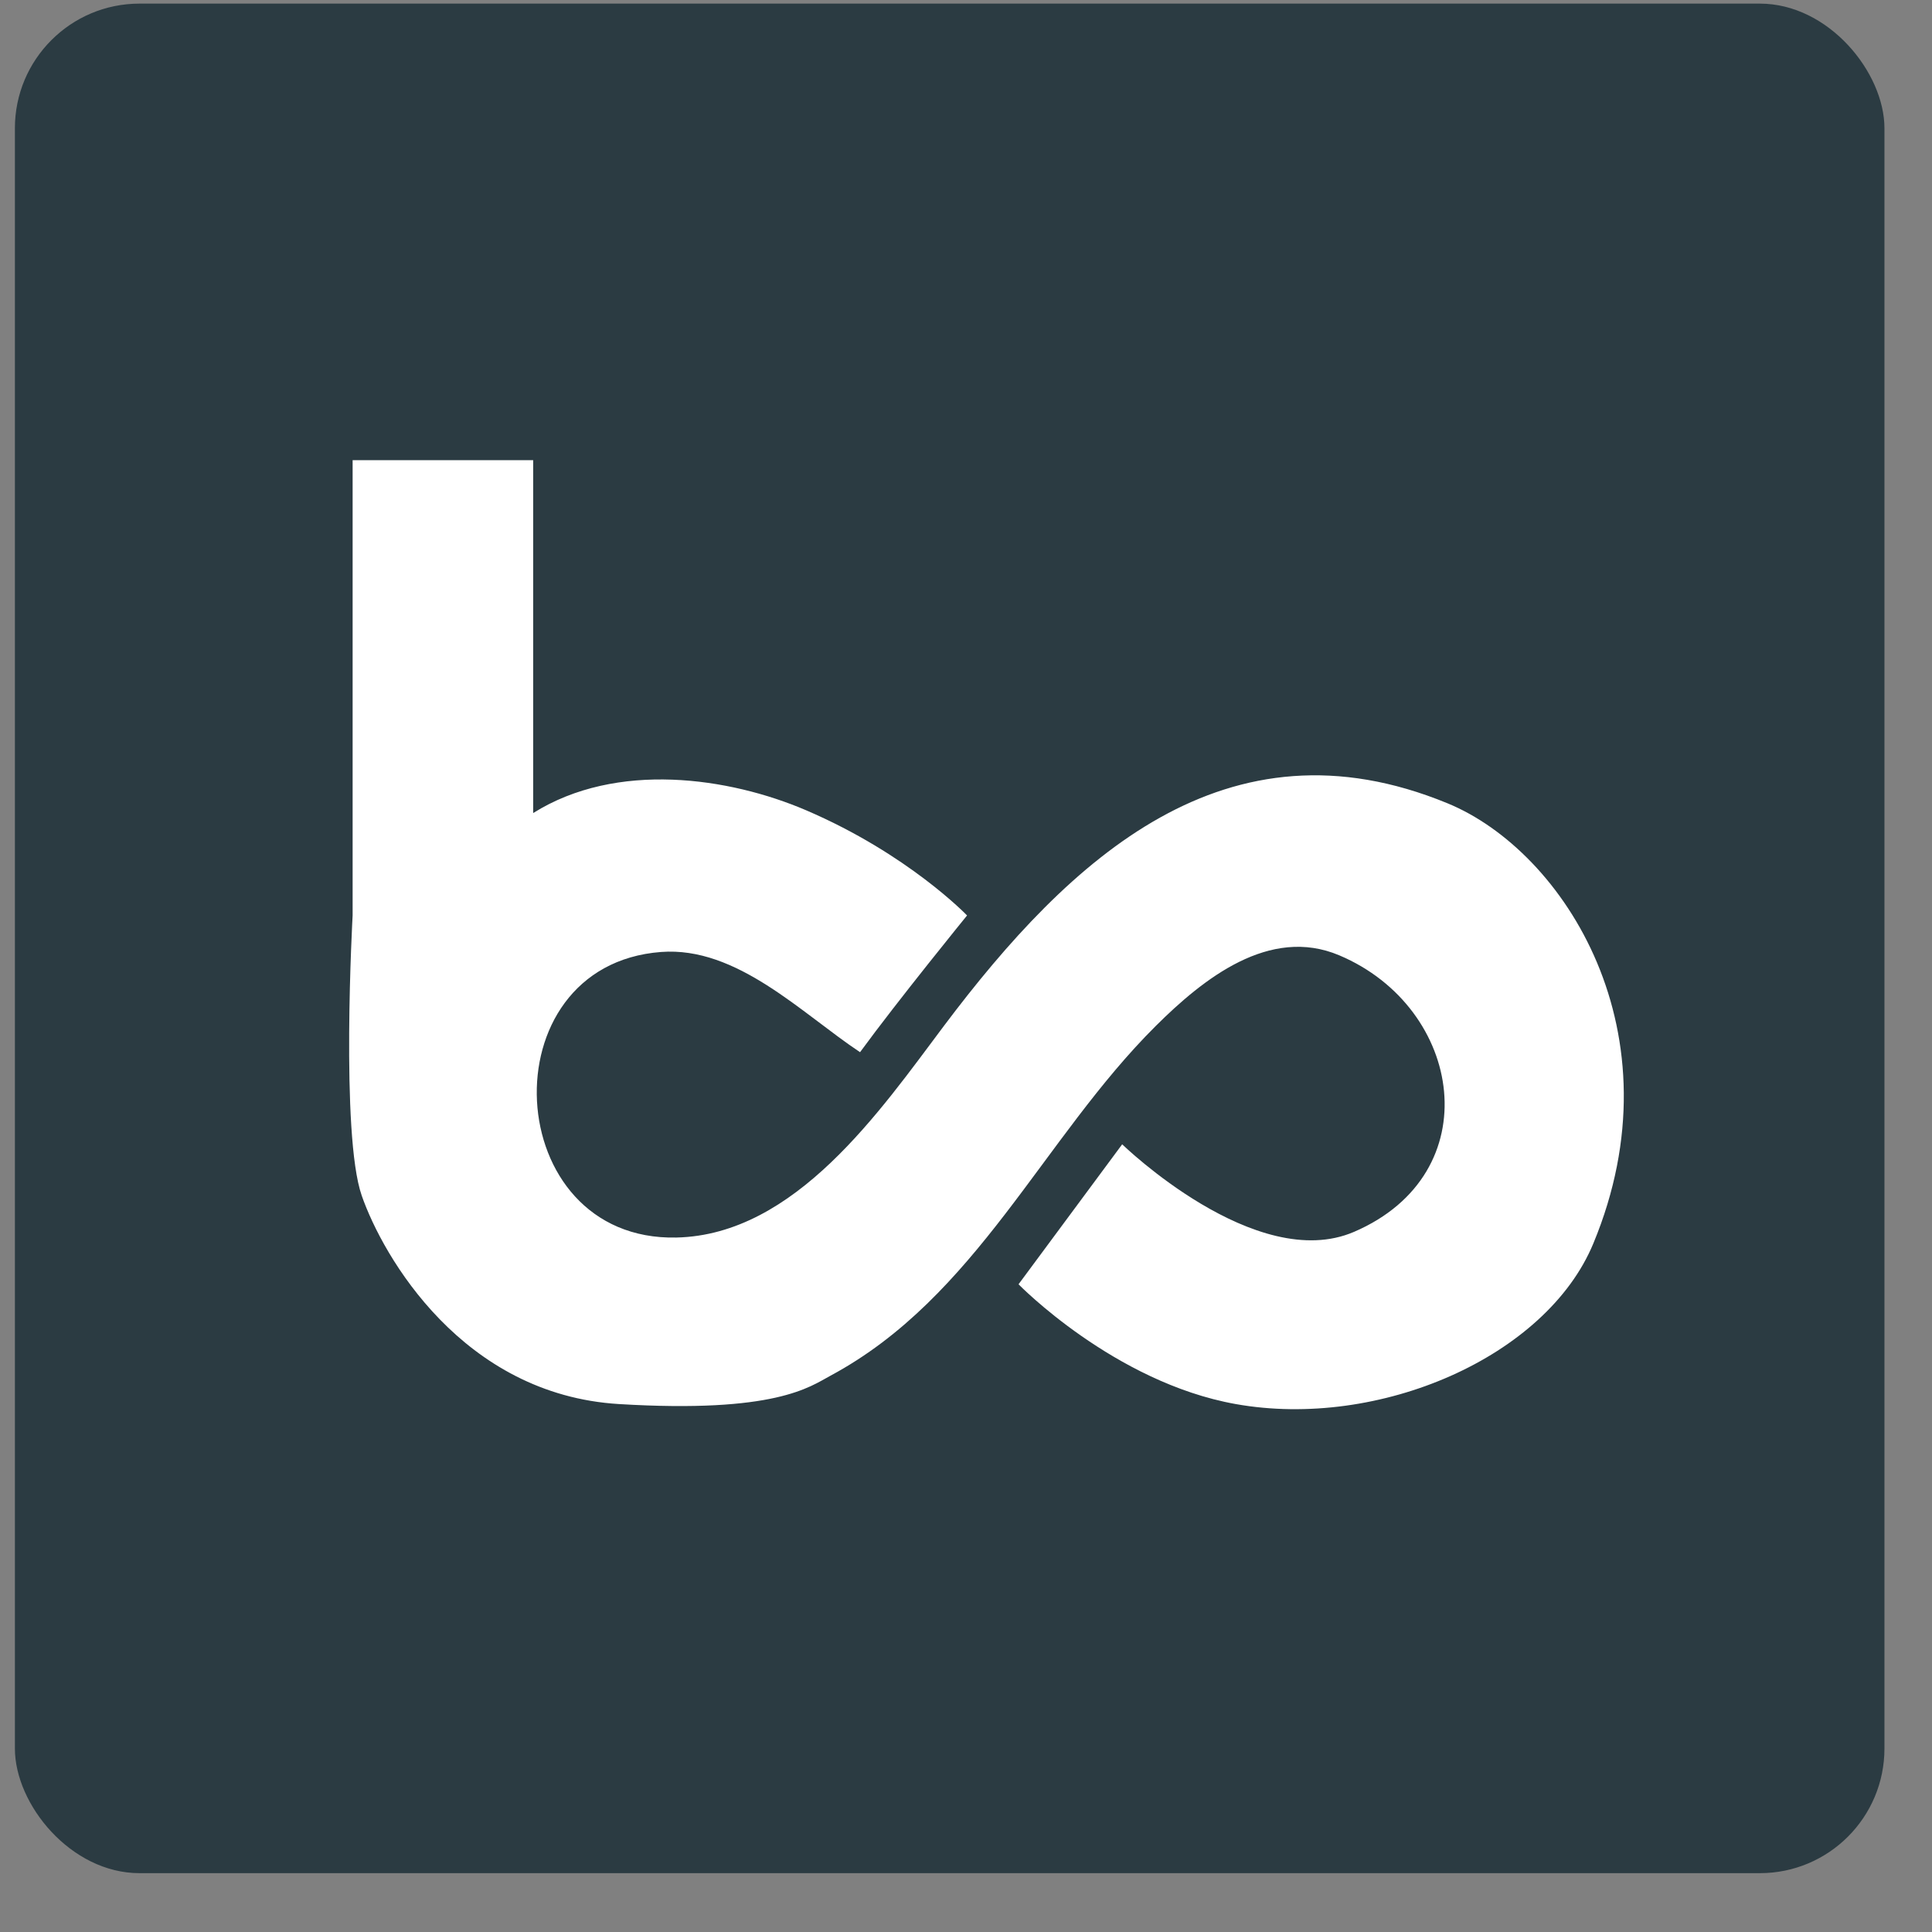 <?xml version="1.0" encoding="UTF-8" standalone="no"?>
<svg width="31px" height="31px" viewBox="0 0 31 31" version="1.1" xmlns="http://www.w3.org/2000/svg" xmlns:xlink="http://www.w3.org/1999/xlink" xmlns:sketch="http://www.bohemiancoding.com/sketch/ns">
    <rect x="0" y="0" width="31" height="31" fill="#808080" stroke="none"/>
    <!-- Generator: Sketch 3.2.2 (9983) - http://www.bohemiancoding.com/sketch -->
    <title>inbound</title>
    <desc>Created with Sketch.</desc>
    <defs></defs>
    <g id="Page-1" stroke="none" stroke-width="1" fill="none" fill-rule="evenodd" sketch:type="MSPage">
        <g id="SVG_icons" sketch:type="MSLayerGroup" transform="translate(-363, -551)">
            <g id="inbound" transform="translate(363.239, 551.058)" sketch:type="MSShapeGroup">
                <rect id="Rectangle-9" fill="#2B3B42" x="0" y="0" width="29.998" height="29.998" rx="2"></rect>
                <path d="M5.419,14.631 C5.419,14.631 5.223,18.145 5.565,19.126 C5.907,20.108 7.184,22.32 9.694,22.471 C12.204,22.623 12.752,22.196 13.088,22.015 C15.432,20.756 16.487,18.214 18.306,16.404 C19.067,15.647 20.131,14.797 21.251,15.271 C23.244,16.114 23.66,18.772 21.489,19.707 C19.911,20.388 17.767,18.303 17.767,18.303 L16.104,20.549 C16.104,20.549 17.637,22.123 19.589,22.471 C21.888,22.881 24.571,21.717 25.327,19.894 C26.726,16.522 24.866,13.602 22.984,12.83 C19.44,11.374 16.933,13.707 14.906,16.404 C13.886,17.762 12.524,19.757 10.614,19.799 C7.785,19.861 7.561,15.431 10.367,15.217 C11.584,15.124 12.622,16.201 13.561,16.825 C14.17,15.992 15.278,14.631 15.278,14.631 C15.278,14.631 14.335,13.646 12.695,12.943 C11.465,12.416 9.657,12.146 8.316,12.988 L8.316,7.326 L5.419,7.326 L5.419,14.631 Z" id="Shape-2" fill="#FFFFFF"></path>
            </g>
        </g>
    </g>
</svg>